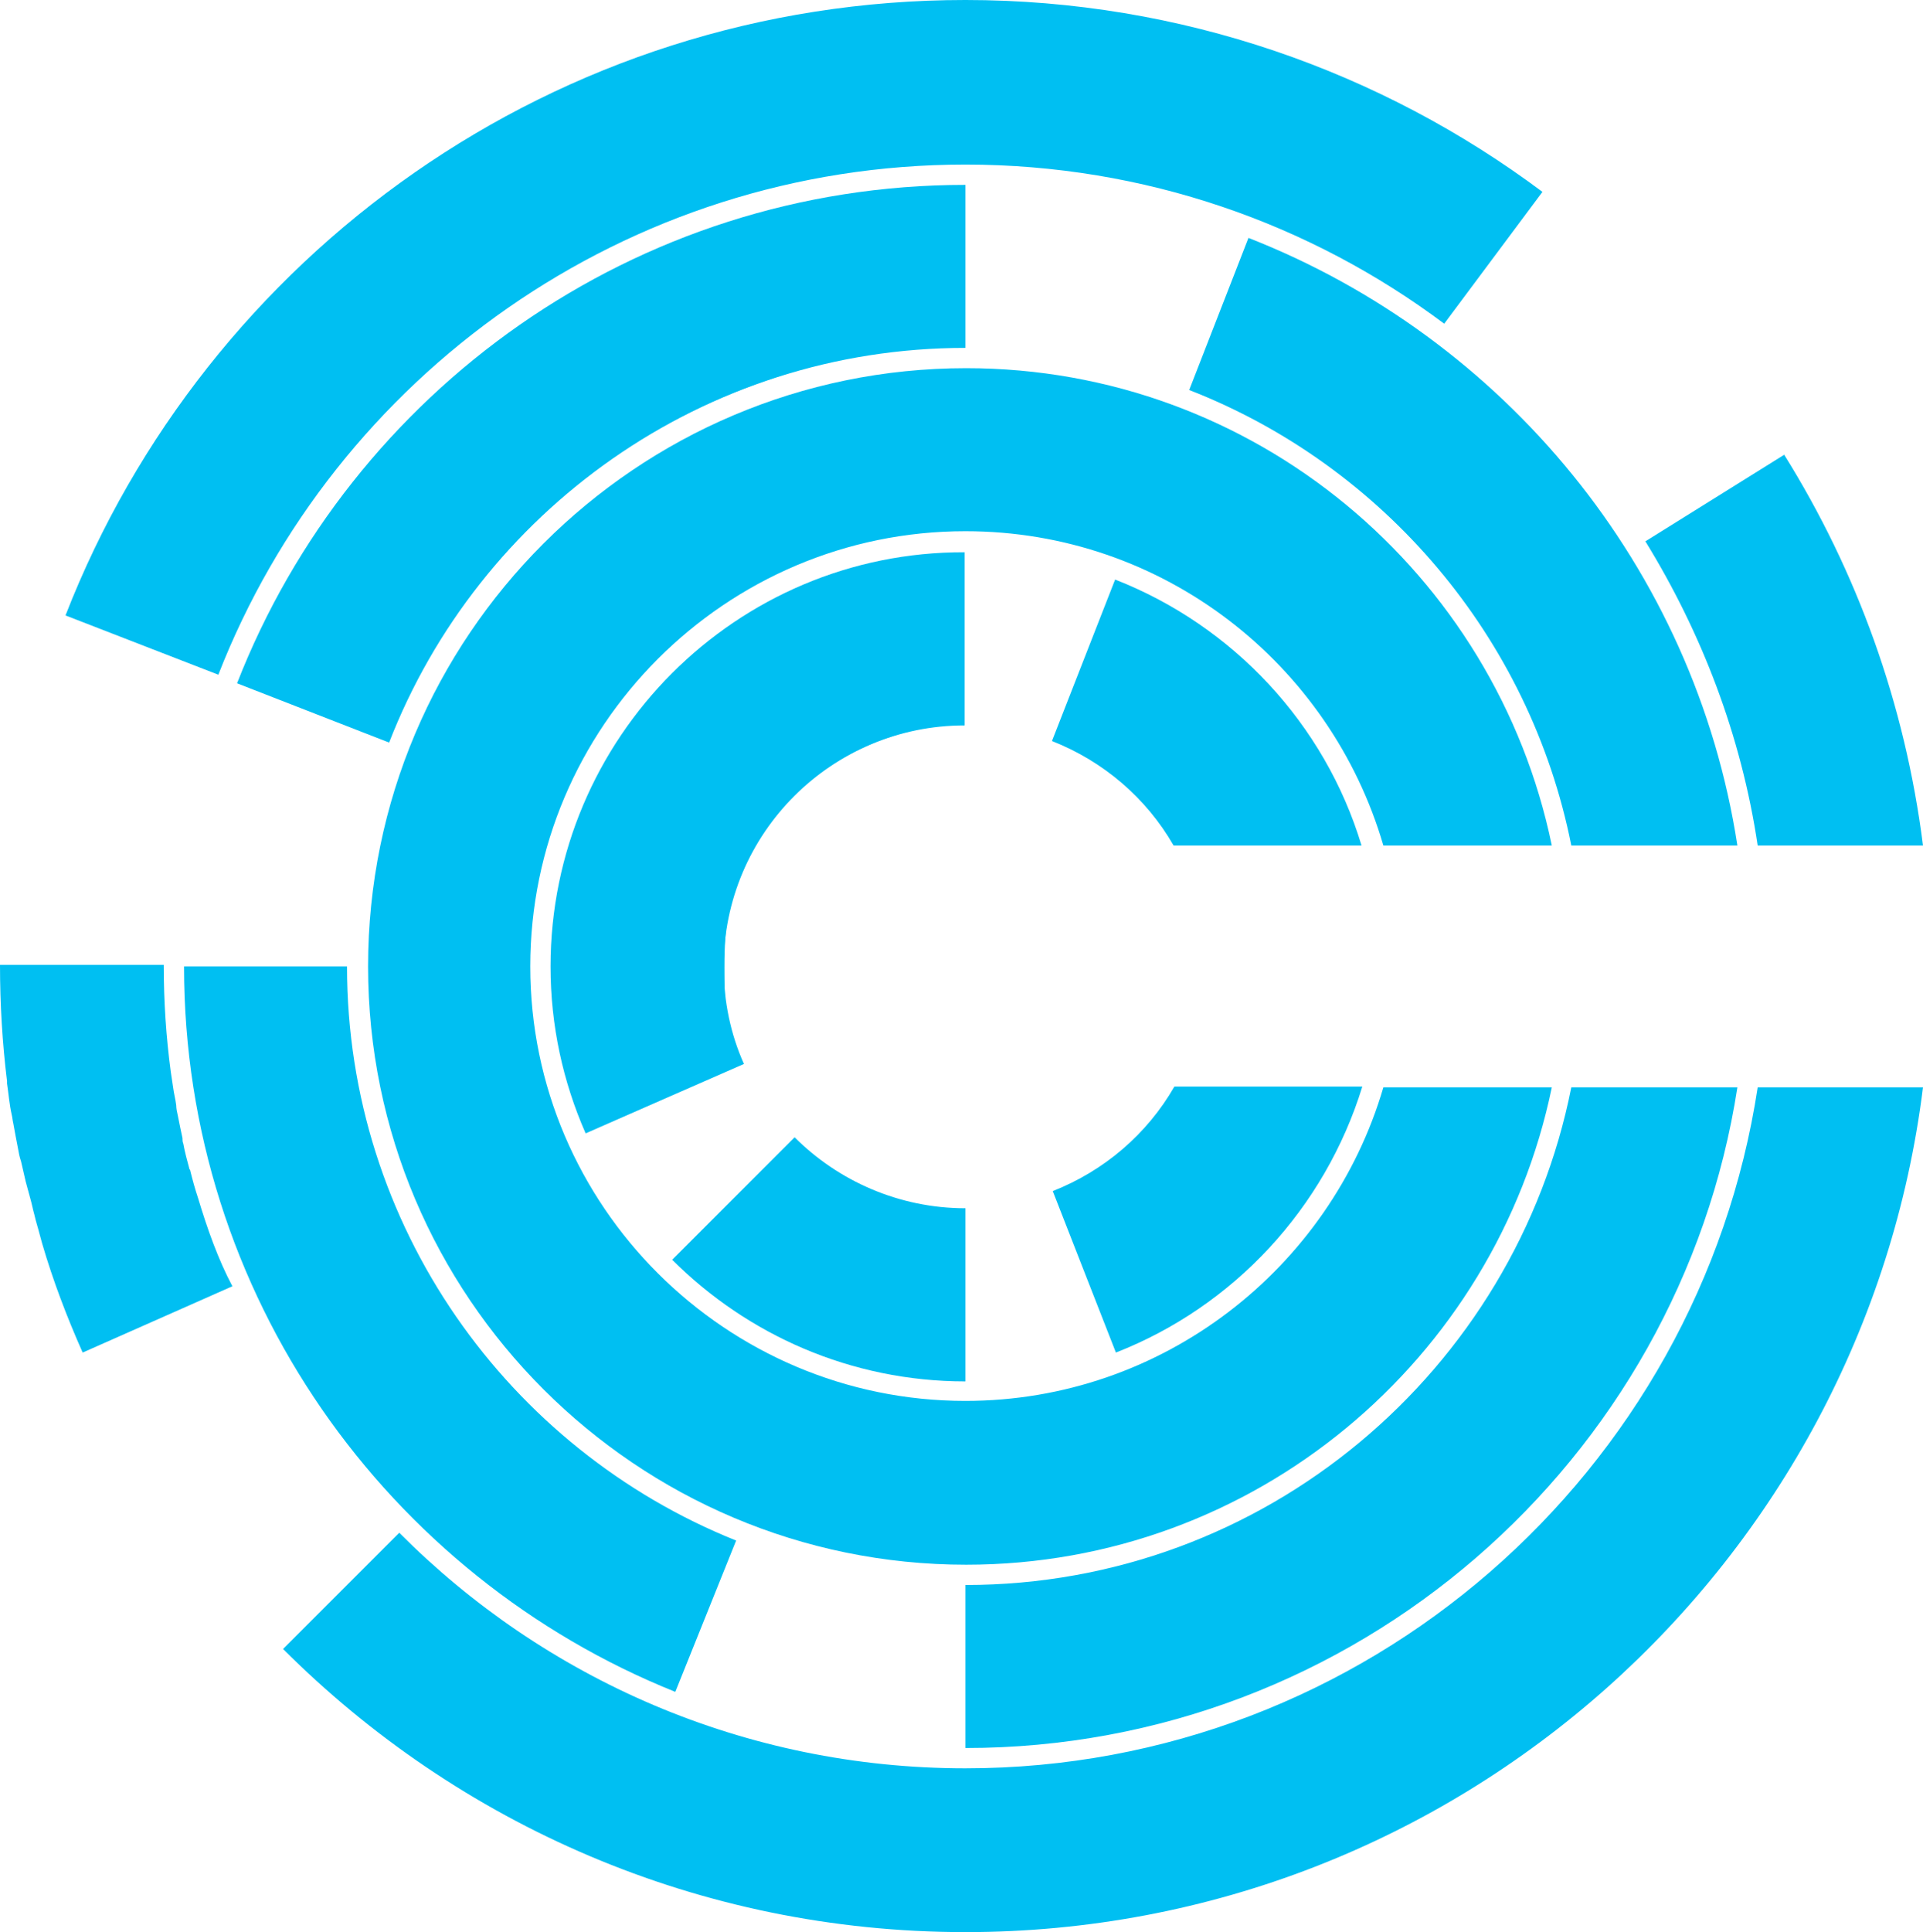 <?xml version="1.0" encoding="UTF-8" standalone="no"?>
<svg
   xmlns:dc="http://purl.org/dc/elements/1.1/"
   xmlns:cc="http://creativecommons.org/ns#"
   xmlns:rdf="http://www.w3.org/1999/02/22-rdf-syntax-ns#"
   xmlns:svg="http://www.w3.org/2000/svg"
   xmlns="http://www.w3.org/2000/svg"
   xmlns:sodipodi="http://sodipodi.sourceforge.net/DTD/sodipodi-0.dtd"
   xmlns:inkscape="http://www.inkscape.org/namespaces/inkscape"
   width="246.6"
   height="247.7"
   viewBox="0 0 246.6 247.7"
   version="1.1"
   id="svg3742"
   sodipodi:docname="chef.svg"
   inkscape:version="0.92.1 r">
  <defs
     id="defs3746" />
  <sodipodi:namedview
     pagecolor="#ffffff"
     bordercolor="#666666"
     borderopacity="1"
     objecttolerance="10"
     gridtolerance="10"
     guidetolerance="10"
     inkscape:pageopacity="0"
     inkscape:pageshadow="2"
     inkscape:window-width="1561"
     inkscape:window-height="1070"
     id="namedview3744"
     showgrid="false"
     inkscape:zoom="5.6461278"
     inkscape:cx="218.82912"
     inkscape:cy="99.153913"
     inkscape:window-x="1936"
     inkscape:window-y="217"
     inkscape:window-maximized="0"
     inkscape:current-layer="svg3742"
     inkscape:showpageshadow="false"
     fit-margin-top="0"
     fit-margin-left="0"
     fit-margin-right="0"
     fit-margin-bottom="0" />
  <g
     id="g3751"
     transform="translate(-134.8,-63.9)"
     style="fill:#00bff2;fill-opacity:1">
    <path
       sodipodi:nodetypes="cssccsssccc"
       style="fill:#00bff2;fill-opacity:1"
       inkscape:connector-curvature="0"
       id="path3734"
       d="m 258.6,243.5 c -30.7,0 -55.8,-25 -55.8,-55.7 0,-30.7 25,-55.8 55.8,-55.8 25.4,0 46.8,17 53.6,40.3 h 21.6 c -7.2,-34.9 -38.1,-61.2 -75.1,-61.2 -42.3,0 -76.7,34.4 -76.7,76.7 0,42.3 34.4,76.7 76.7,76.7 37,0 67.9,-26.3 75.1,-61.2 h -21.6 c -6.8,23.2 -28.3,40.2 -53.6,40.2" />
  </g>
  <path
     d="m 86.2,161.5 c 9.6,9.6 22.9,15.6 37.6,15.6 v -22.2 c -8.5,0 -16.3,-3.5 -21.9,-9.1 z m -15.6,-37.6 c 0,7.6 1.6,14.8 4.5,21.4 l 20.3,-8.9 c -1.7,-3.8 -2.6,-8 -2.6,-12.5 C 92.8,106.8 106.7,93 123.7,93 V 70.8 C 94.4,70.7 70.6,94.6 70.6,123.9 M 143,74.3 l -8.1,20.7 c 6.6,2.6 12.1,7.3 15.6,13.4 h 24.1 C 169.9,92.8 158.1,80.2 143,74.3 m -8,78.4 8.1,20.7 c 15.1,-5.9 26.8,-18.5 31.6,-34.1 h -24.1 c -3.5,6.1 -9,10.8 -15.6,13.4 m -109.6,0.9 c -0.4,-1.2 -0.7,-2.3 -1,-3.5 0,-0.1 0,-0.1 -0.1,-0.2 -0.3,-1.1 -0.6,-2.2 -0.8,-3.3 -0.1,-0.2 -0.1,-0.5 -0.1,-0.7 -0.2,-0.9 -0.4,-1.9 -0.6,-2.9 -0.1,-0.4 -0.2,-0.9 -0.2,-1.3 -0.1,-0.8 -0.3,-1.5 -0.4,-2.3 -0.1,-0.7 -0.2,-1.3 -0.3,-2 -0.6,-4.5 -0.9,-9 -0.9,-13.7 H 0 c 0,5 0.3,10 0.9,14.9 v 0.3 c 0.2,1.3 0.3,2.7 0.6,4 0.1,0.4 0.1,0.7 0.2,1.1 0.2,1.1 0.4,2.2 0.6,3.2 0.1,0.6 0.2,1.1 0.4,1.7 0.2,0.9 0.4,1.7 0.6,2.6 0.2,0.7 0.4,1.5 0.6,2.2 0.2,0.7 0.3,1.3 0.5,2 0.2,0.9 0.5,1.8 0.7,2.6 0.1,0.4 0.2,0.7 0.3,1.1 1.4,4.8 3.2,9.5 5.2,14 l 19.2,-8.5 c -1.8,-3.4 -3.2,-7.3 -4.4,-11.3 z"
     id="path3736"
     inkscape:connector-curvature="0"
     style="fill:#00bff2;fill-opacity:1" />
  <path
     d="m 123.8,226.7 c -28.3,0 -54,-11.5 -72.6,-30.2 l -14.9,14.9 c 22.4,22.4 53.3,36.3 87.5,36.3 63.1,0 115.2,-47.3 122.8,-108.3 h -21.2 c -7.5,49.3 -50.2,87.3 -101.6,87.3 m 0,-205.6 c 23,0 44.3,7.6 61.4,20.4 l 12.6,-16.9 c -20.6,-15.4 -46.3,-24.6 -74,-24.6 C 71.3,0 26.4,32.7 8.4,78.9 l 19.6,7.6 c 14.9,-38.2 52.2,-65.4 95.8,-65.4 m 101.6,87.3 h 21.2 C 244.3,90.2 238.1,73.2 228.8,58.3 l -17.8,11.1 c 7.2,11.7 12.3,24.9 14.4,39"
     id="path3738"
     inkscape:connector-curvature="0"
     style="fill:#00bff2;fill-opacity:1" />
  <path
     d="m 201.5,108.4 h 21.3 c -5.5,-35.7 -30,-65.1 -62.7,-77.9 l -7.6,19.5 c 24.9,9.7 43.7,31.7 49,58.4 M 123.8,44.6 V 23.7 c -42.4,0 -78.8,26.5 -93.4,63.9 l 19.5,7.6 c 11.5,-29.6 40.3,-50.6 73.9,-50.6 m -79.3,79.3 h -20.9 c 0,42.1 26.1,78.2 63,93 l 7.8,-19.4 c -29.2,-11.7 -49.9,-40.3 -49.9,-73.6 m 79.3,79.3 v 20.9 c 50,0 91.6,-36.8 99,-84.7 h -21.3 c -7.2,36.3 -39.3,63.8 -77.7,63.8"
     id="path3740"
     inkscape:connector-curvature="0"
     style="fill:#00bff2;fill-opacity:1" />
  <path
     style="stroke-width:0.354;fill:#00bff2;fill-opacity:1"
     d="M 18.323,82.593 C 13.181,80.583 8.903,78.867 8.816,78.78 8.557,78.52 11.437,71.997 13.994,67.053 24.07,47.57 39.687,30.612 58.282,18.964 72.128,10.29 88.11,4.311 104.361,1.726 c 12.968,-2.063 27.823,-1.943 40.913,0.33 17.126,2.974 35.125,10.394 48.86,20.142 1.546,1.097 2.952,2.091 3.126,2.209 0.327,0.222 -11.651,16.611 -12.14,16.611 -0.152,0 -1.767,-1.015 -3.589,-2.256 C 153.324,19.56 117.419,15.641 85.674,28.301 62.386,37.588 43.204,55.155 31.949,77.503 c -1.423,2.825 -2.871,5.899 -3.219,6.83 -0.348,0.932 -0.729,1.744 -0.846,1.804 -0.117,0.06 -4.42,-1.535 -9.561,-3.545 z"
     id="path3812"
     inkscape:connector-curvature="0" />
  <path
     style="stroke-width:0.354;fill:#00bff2;fill-opacity:1"
     d="M 40.069,91.234 C 35.003,89.259 30.795,87.595 30.717,87.537 30.459,87.347 33.884,79.87 35.881,76.263 43.541,62.431 54.103,50.611 66.502,41.995 82.172,31.107 100.207,24.86 118.087,24.127 l 5.402,-0.221 v 10.327 10.327 l -2.568,0.003 C 107.521,44.578 90.487,50.239 78.502,58.66 66.865,66.837 56.949,78.767 51.42,91.244 c -0.83,1.873 -1.652,3.445 -1.825,3.494 -0.174,0.048 -4.46,-1.528 -9.526,-3.503 z"
     id="path3814"
     inkscape:connector-curvature="0" />
  <path
     style="fill:#00bff2;stroke-width:0.354;fill-opacity:1"
     d="m 73.598,140.797 c -2.08,-6.278 -2.662,-9.965 -2.666,-16.89 -0.005,-6.898 0.579,-10.647 2.597,-16.688 2.769,-8.288 6.529,-14.313 12.921,-20.705 9.349,-9.349 20.909,-14.669 33.231,-15.293 l 3.808,-0.193 v 10.829 10.829 l -2.037,0.212 c -11.332,1.177 -20.809,7.615 -25.604,17.393 -2.343,4.778 -2.954,7.635 -2.947,13.796 0.005,4.789 0.101,5.611 0.965,8.324 0.527,1.656 0.992,3.233 1.033,3.504 0.05,0.33 -3.088,1.882 -9.441,4.671 -5.233,2.297 -9.721,4.256 -9.973,4.353 -0.318,0.122 -0.895,-1.141 -1.888,-4.139 z"
     id="path3816"
     inkscape:connector-curvature="0" />
</svg>
